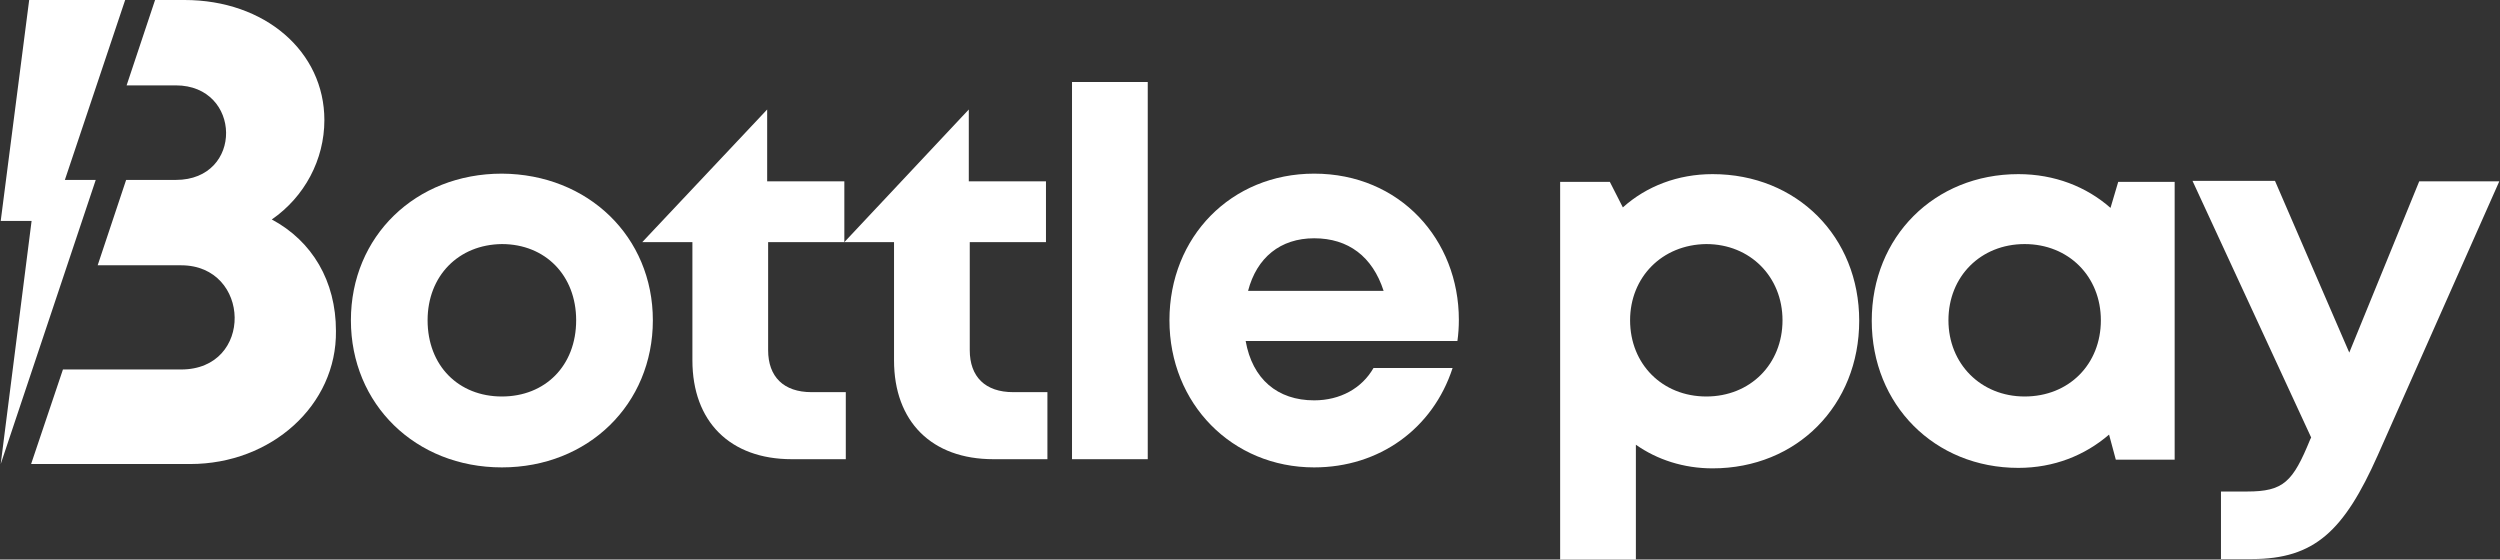 <svg width="840" height="188" viewBox="0 0 840 188" fill="none" xmlns="http://www.w3.org/2000/svg">
<rect x="0" y="0" width="840" height="188" fill="#333333" stroke="none"/>
<path d="M9.803 0H42.055L21.797 60.452H32.169L0.241 155.91L10.614 74.228H0.241L9.803 0Z" fill="white"/>
<path d="M63.934 155.91H10.452L21.148 124.145H60.855C85.328 124.145 84.355 89.138 60.855 89.138H32.817L42.379 60.452H59.072C81.924 60.452 81.276 28.686 59.072 28.686H42.541L52.103 0H61.99C89.055 0 108.99 17.341 108.99 40.355C108.99 53.645 102.345 66.124 91.324 73.741C104.938 81.034 112.879 94.486 112.879 111.179C113.203 136.138 91.162 155.91 63.934 155.91Z" fill="white"/>
<path d="M385.641 154.29H360.197V27.552H385.641V154.29Z" fill="white"/>
<path d="M258.093 117.662C258.093 126.576 263.279 131.762 272.679 131.762H284.186V154.29H266.034C245.29 154.29 232.648 141.648 232.648 121.066V81.359H215.793L257.769 36.79V60.938H283.7V81.359H258.093V117.662Z" fill="white"/>
<path d="M283.7 81.359L325.514 36.79V60.938H351.445V81.359H325.838V117.662C325.838 126.576 331.024 131.762 340.424 131.762H351.931V154.29H333.779C313.034 154.29 300.393 141.648 300.393 121.066V81.359H283.7Z" fill="white"/>
<path d="M219.359 107.614C219.359 135.814 197.641 157.045 168.631 157.045C139.621 157.045 117.903 135.814 117.903 107.614C117.903 79.414 139.621 58.345 168.631 58.345C197.641 58.507 219.359 79.576 219.359 107.614ZM143.672 107.614C143.672 122.848 154.045 133.221 168.631 133.221C183.217 133.221 193.59 122.848 193.59 107.614C193.59 92.541 183.217 82.007 168.631 82.007C154.045 82.169 143.672 92.703 143.672 107.614Z" fill="white"/>
<path d="M490.176 107.452C490.176 80.548 470.403 58.345 441.555 58.345C413.679 58.345 392.934 79.576 392.934 107.614C392.934 135.652 414.003 157.045 441.555 157.045C463.434 157.045 481.424 144.079 488.069 123.659H461.49C457.6 130.466 450.307 134.517 441.555 134.517C429.238 134.517 420.81 127.386 418.541 114.583H489.69C490.014 112.314 490.176 109.883 490.176 107.452ZM441.555 80.062C453.062 80.062 461.166 86.221 464.893 97.728H419.352C422.269 86.545 430.21 80.062 441.555 80.062Z" fill="white"/>
<path d="M545.279 69.69C553.221 62.559 563.755 58.507 575.424 58.507C603.786 58.507 624.693 79.576 624.693 107.776C624.693 136.138 603.786 157.369 575.424 157.369C565.7 157.369 556.786 154.452 549.655 149.428V188H524.21V61.1H540.903L545.279 69.69ZM547.71 107.614C547.71 122.362 558.569 133.221 573.317 133.221C588.066 133.221 598.924 122.362 598.924 107.614C598.924 93.028 588.066 82.007 573.317 82.007C558.407 82.169 547.71 93.19 547.71 107.614Z" fill="white"/>
<path d="M711.724 61.1L709.131 69.852C701.028 62.721 690.331 58.507 678.176 58.507C649.976 58.507 628.907 79.576 628.907 107.776C628.907 135.976 649.976 157.207 678.176 157.207C690.169 157.207 700.541 152.993 708.645 146.024L710.914 154.452H730.686V61.1H711.724ZM680.283 133.221C665.534 133.221 654.676 122.2 654.676 107.614C654.676 92.865 665.534 82.007 680.283 82.007C695.031 82.007 705.89 92.865 705.89 107.614C705.89 122.362 695.193 133.221 680.283 133.221Z" fill="white"/>
<path d="M789.355 118.472L812.855 60.938H839.759L798.917 152.993C787.572 178.438 777.686 187.838 756.617 187.838H746.245V165.148H754.997C767.314 165.148 770.393 161.907 776.228 147.645L776.552 146.997L736.683 60.776H764.397L789.355 118.472Z" fill="white"/>
</svg>
